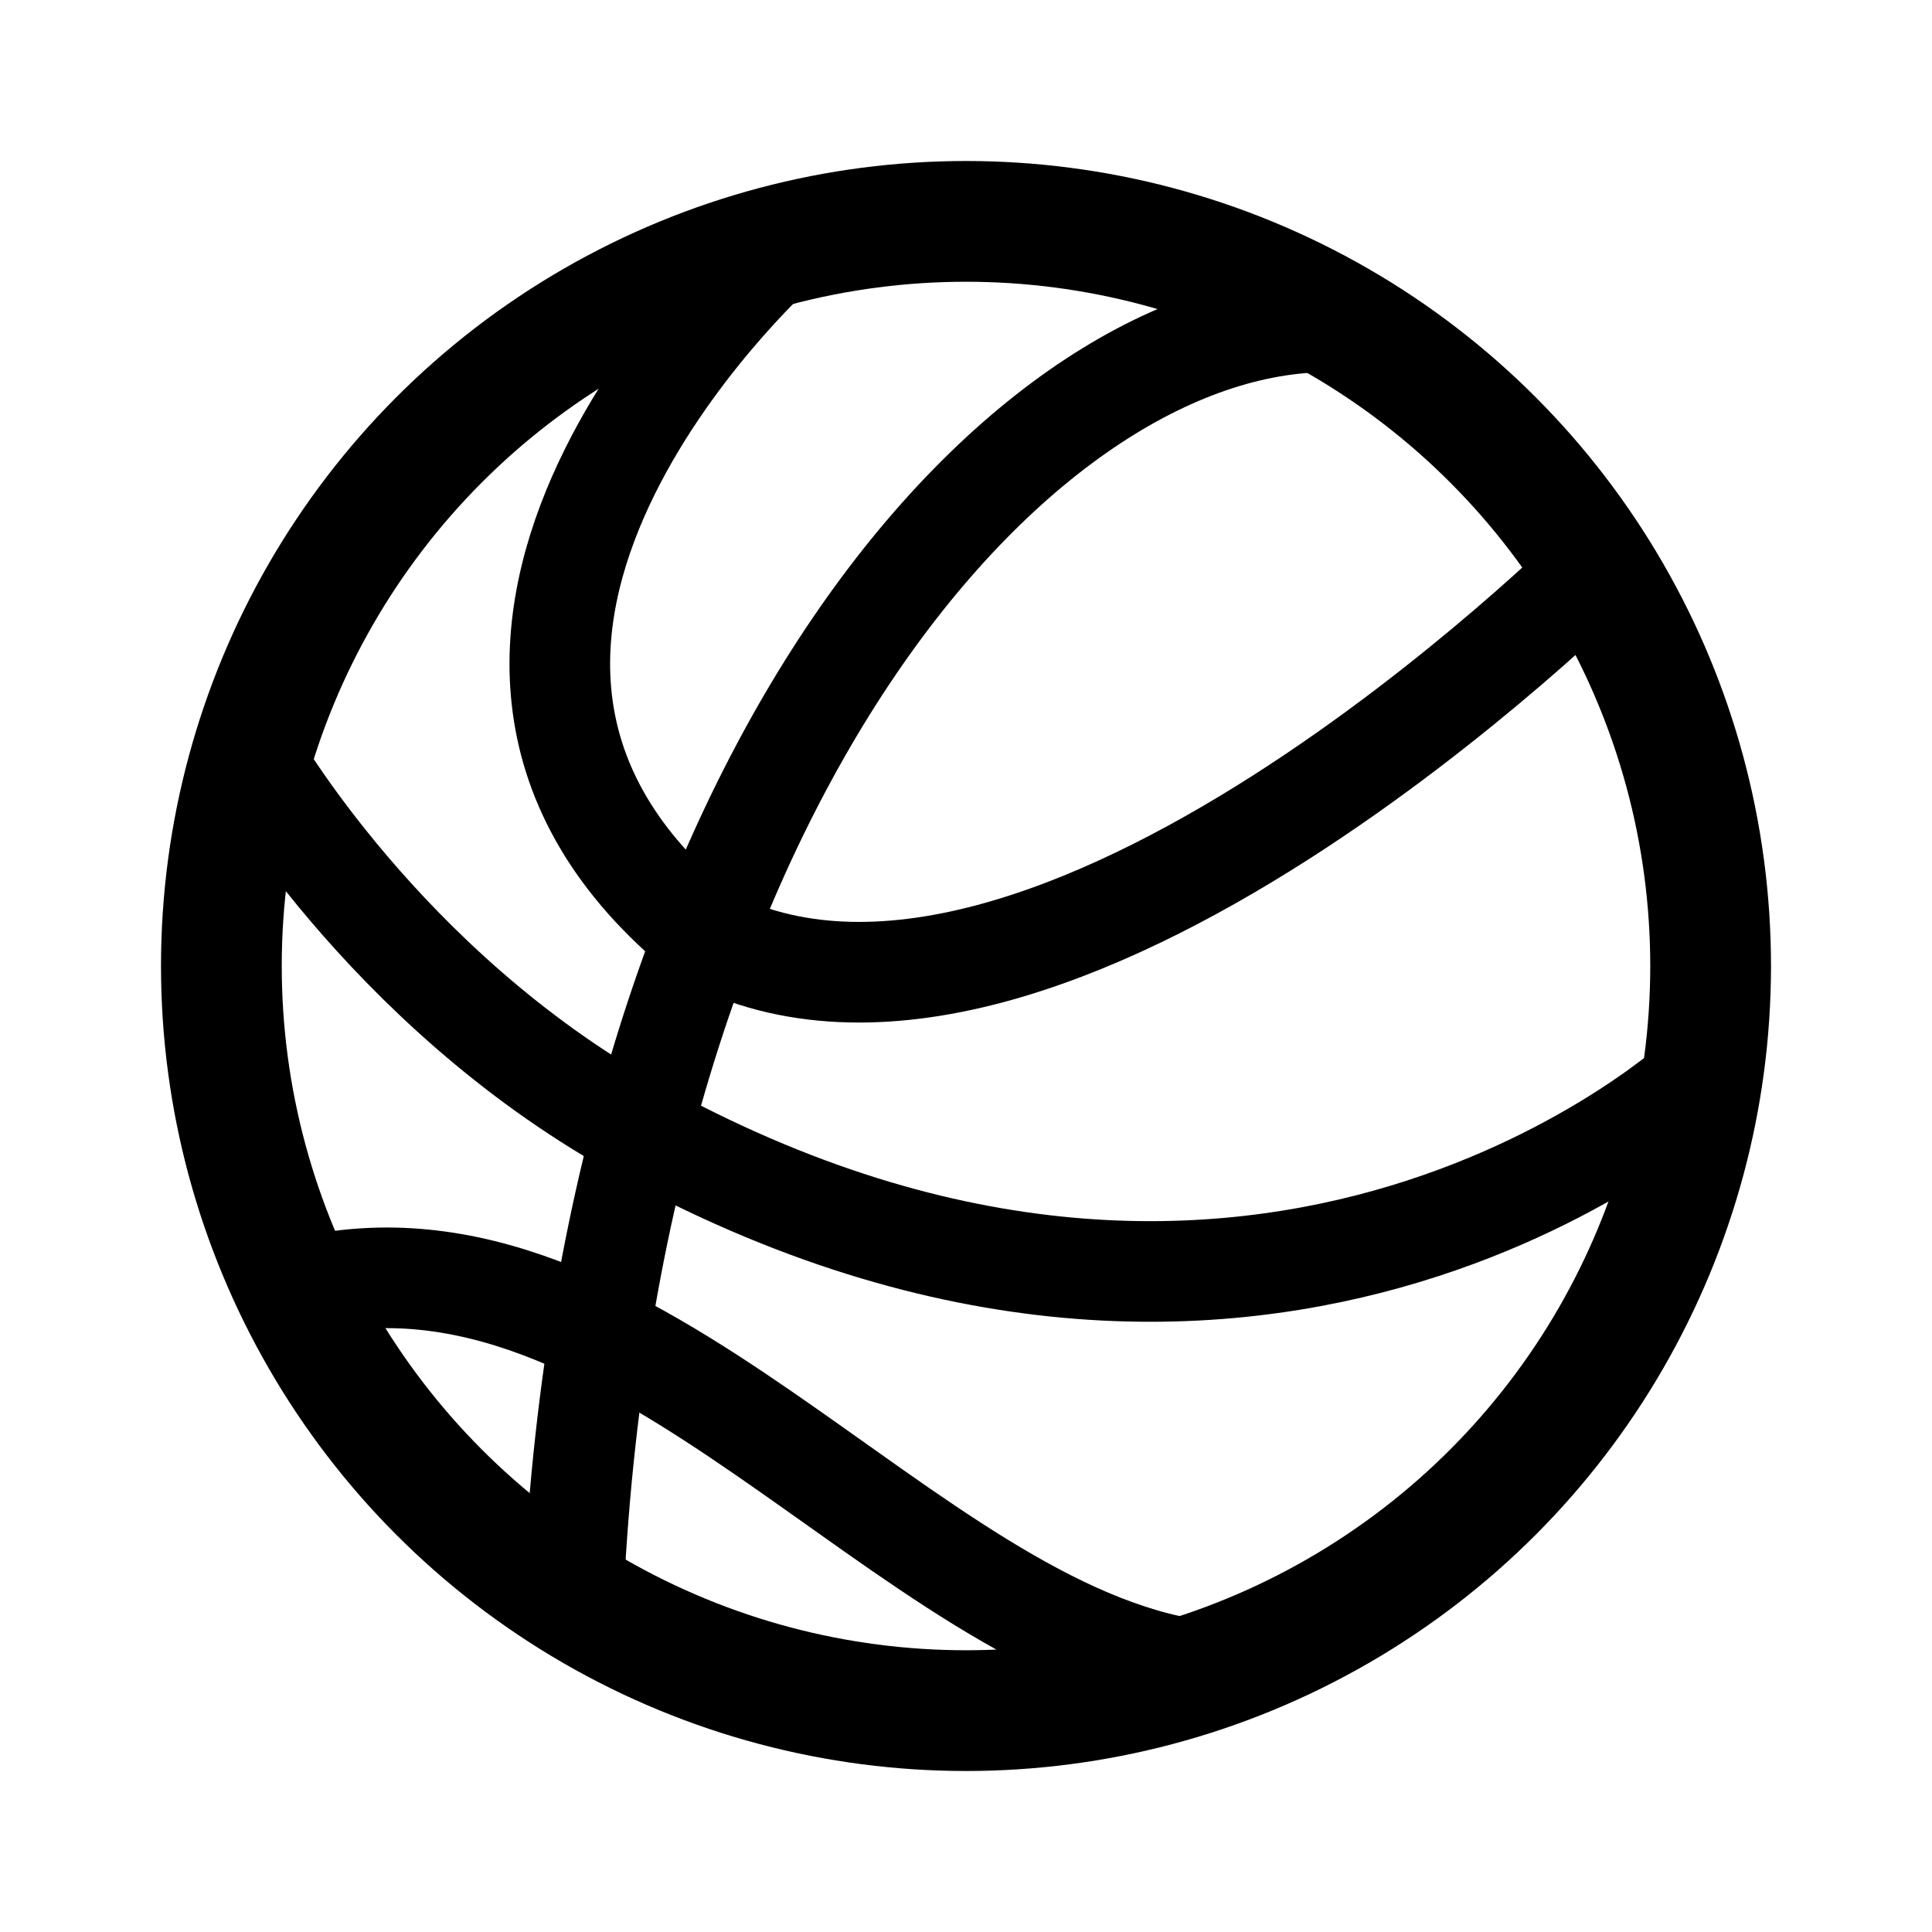 <svg xmlns="http://www.w3.org/2000/svg" width="192" height="192" fill="none"><path stroke="#000" stroke-linecap="round" stroke-linejoin="round" stroke-width="10" d="M77 25s-43 39-7 68c34 18 89-37 89-37"/><path stroke="#000" stroke-linecap="round" stroke-linejoin="round" stroke-width="10" d="M25 75s13 23 38 37c63 35 106-5 106-5M30 128c33-8 60 34 89 38"/><path stroke="#000" stroke-linecap="round" stroke-linejoin="round" stroke-width="10" d="M57 158c4-81 45-127 76-126"/><circle cx="96" cy="96" r="74" stroke="#000" stroke-linecap="round" stroke-linejoin="round" stroke-width="12"/></svg>